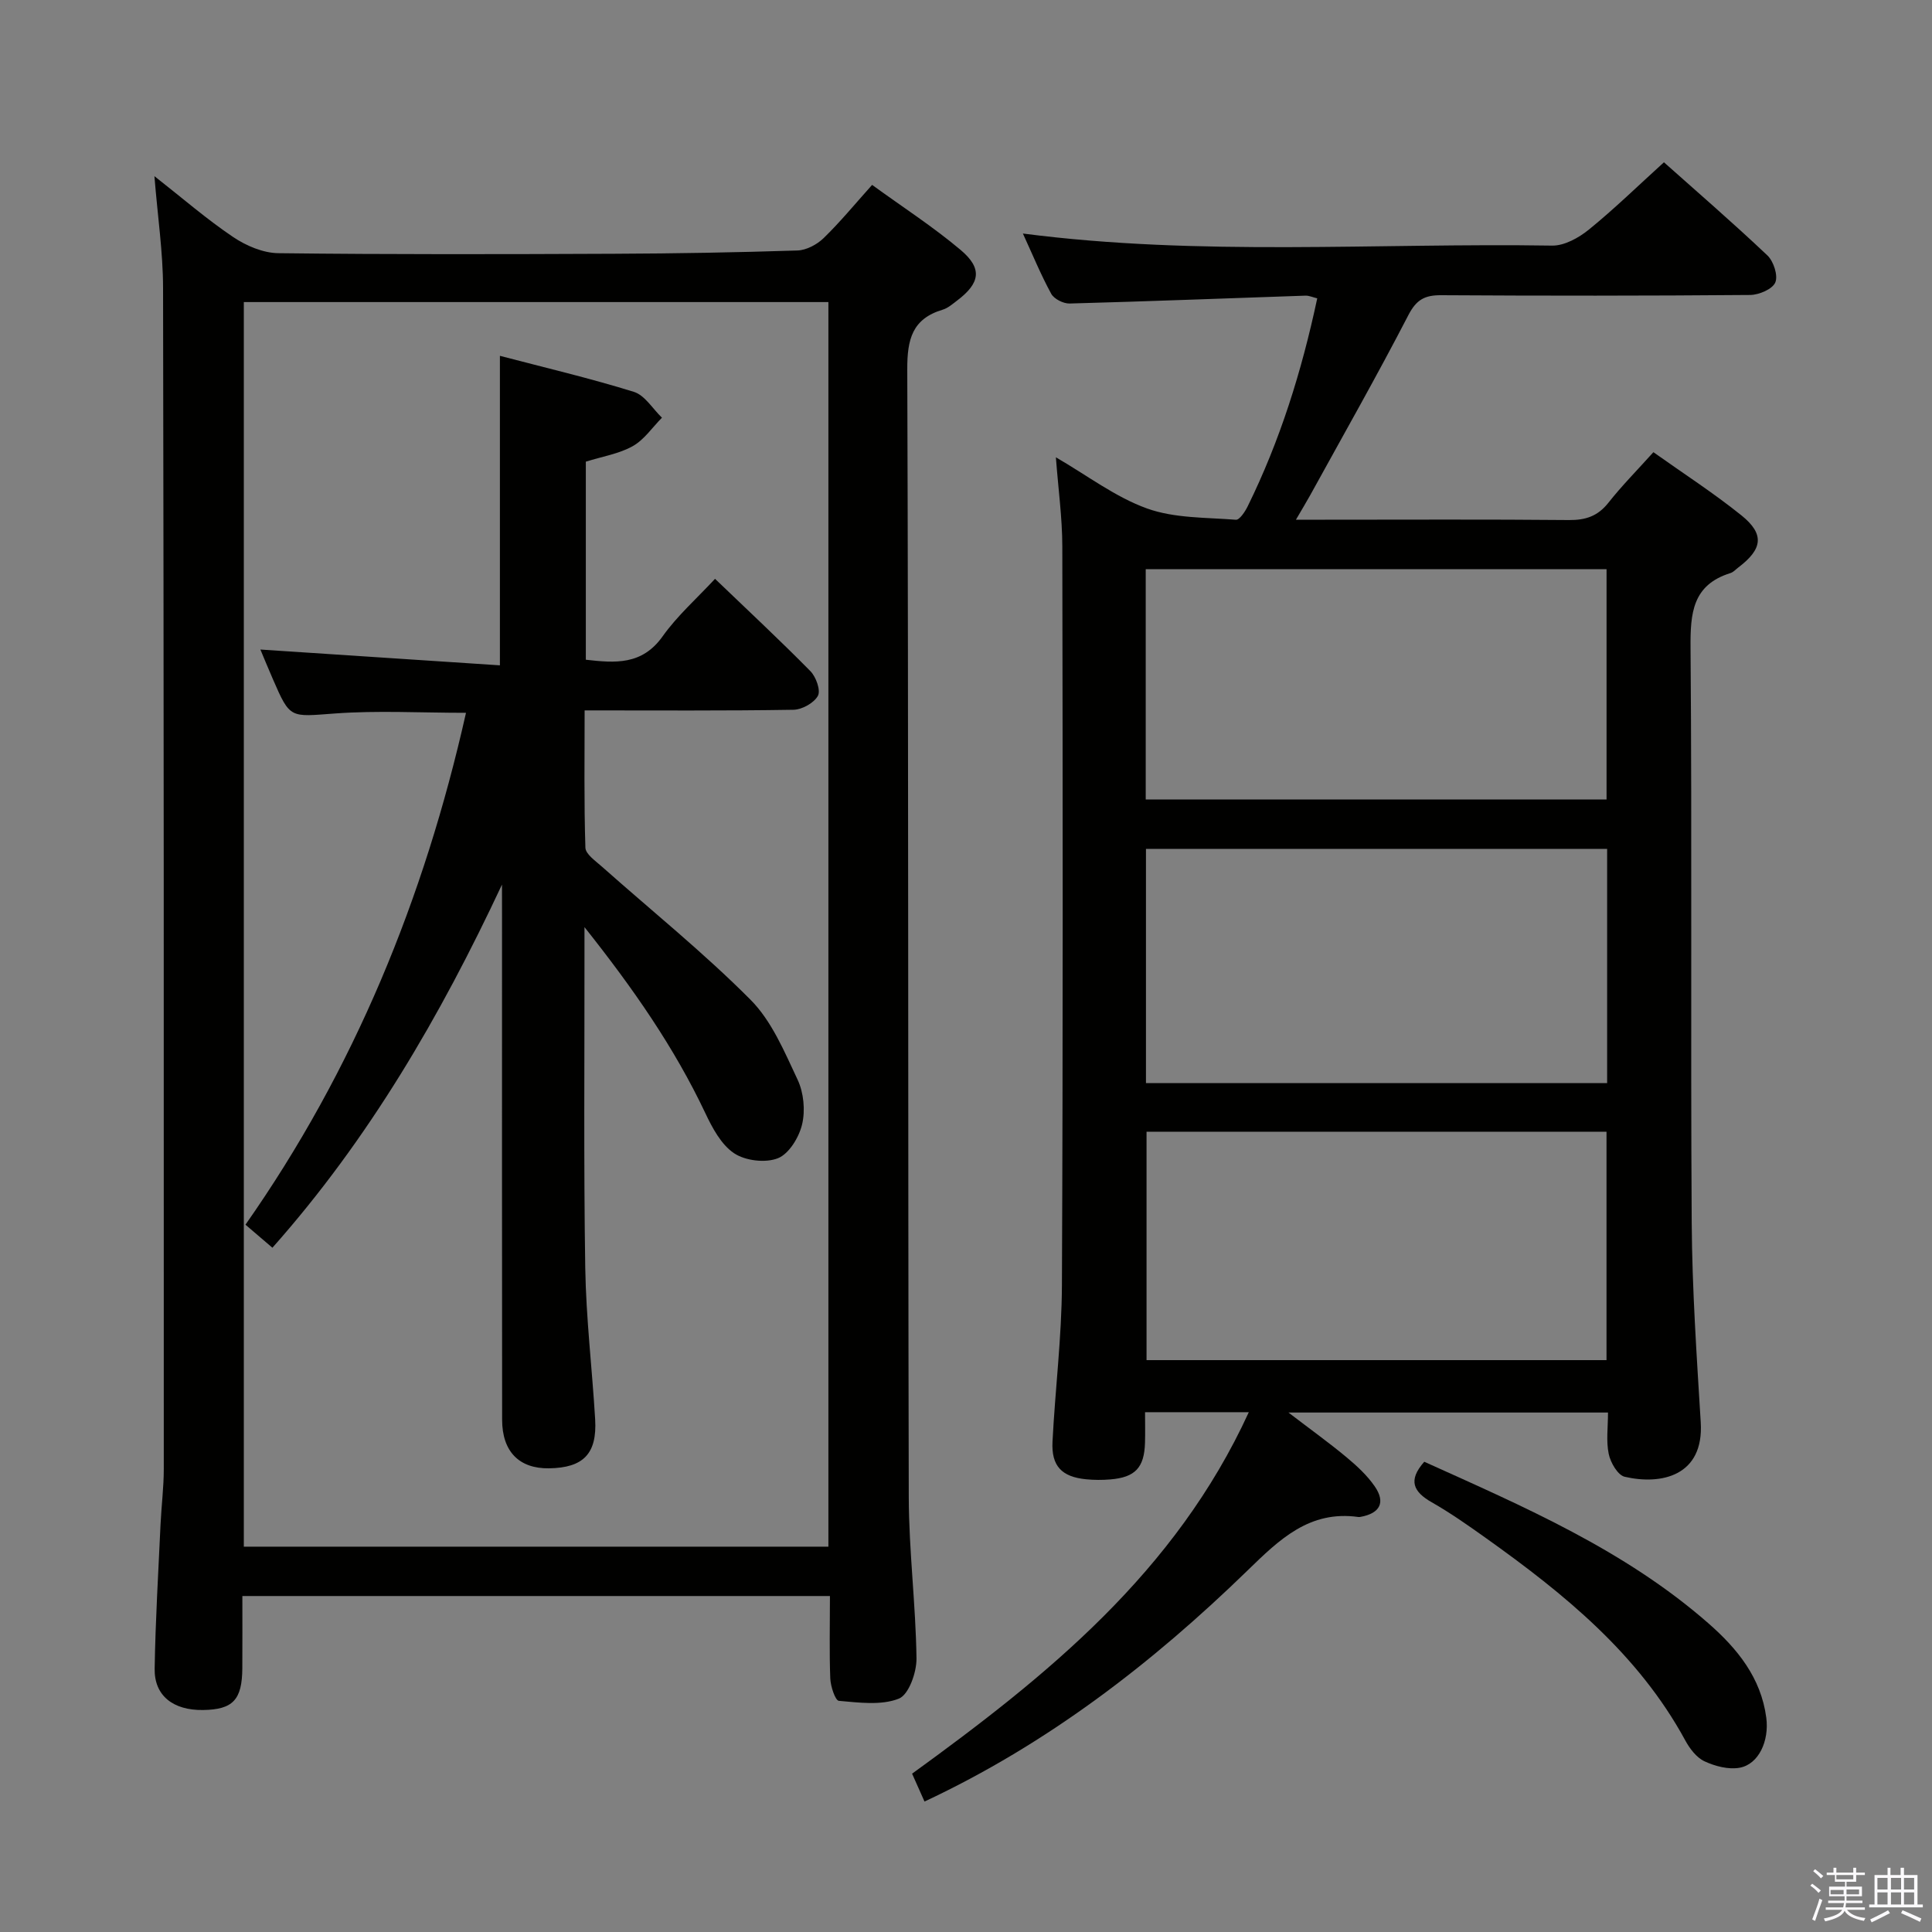 <svg enable-background="new 0 0 400 400" viewBox="0 0 400 400" xmlns="http://www.w3.org/2000/svg"><rect x="0" y="0" width="400" height="400" fill="#808080" stroke="none"/><path d="m374.8 390.4.4-.4c.7.5 1.3 1 1.8 1.4l-.5.5c-.5-.6-1.1-1.1-1.7-1.5zm1 7.3-.6-.3c.5-1.4 1.1-2.8 1.5-4.3.2.1.4.2.6.3-.5 1.3-1 2.8-1.5 4.3zm-.4-10.3.4-.4c.4.3 1 .8 1.7 1.4l-.5.5c-.4-.5-1-1-1.6-1.5zm2.5.3h1.7v-1h.6v1h3.5v-1h.6v1h1.8v.5h-1.8v1.4h-2v1h3.2v2h-3.2v.9h3.3v.5h-3.4c0 .3-.1.6-.1.9h4v.5h-3.7c.7.9 1.9 1.5 3.8 1.7-.1.2-.2.4-.3.6-2.1-.4-3.5-1.1-4-2.1-.4 1-1.8 1.7-4 2.2-.1-.2-.2-.4-.3-.6 2.1-.4 3.4-1 3.8-1.8h-3.4v-.5h3.6c.1-.3.1-.6.2-.9h-3.3v-.5h3.4c0-.3 0-.6 0-.9h-3.2v-2h3.3v-1h-2.1v-1.4h-1.7v-.5zm1.1 3.5v1h2.7c0-.3 0-.4 0-.4 0-.2 0-.2 0-.2 0-.1 0-.2 0-.3h-2.7zm1.2-3v.9h3.5v-.9zm4.7 3h-2.6v.6.4h2.6z" fill="#fbfafc"/><path d="m393.6 386.7h.6v1.5h2.8v6.1h1.1v.6h-11.1v-.6h1.1v-6.1h2.7v-1.5h.6v1.5h2.1v-1.5zm-2.7 8.8.4.6c-1.2.6-2.5 1.3-3.8 1.9-.1-.2-.2-.4-.3-.6 1.2-.6 2.5-1.2 3.7-1.9zm-2.2-6.7v2.4h2.1v-2.4zm0 3v2.5h2.1v-2.5zm2.8-3v2.4h2.1v-2.4zm0 3v2.5h2.1v-2.5zm6 6.1c-1.4-.7-2.7-1.3-3.9-1.8l.3-.6c1.5.6 2.7 1.2 3.9 1.7zm-1.2-9.1h-2.1v2.4h2.1zm-2.1 3v2.5h2.1v-2.5z" fill="#fbfafc"/><g fill="#010100"><path d="m258.55 292.38c-7.44 0-14.04 0-21.48 0 0 2.18.05 4.25-.01 6.33-.15 5.16-2.04 7.17-7.2 7.59-1.65.14-3.34.13-4.99-.03-5.05-.5-7.22-2.74-6.96-7.8.55-10.79 1.9-21.57 1.95-32.36.23-51 .17-101.99.08-152.99-.01-5.94-.84-11.89-1.33-18.44 6.51 3.77 12.31 8.23 18.86 10.59 5.69 2.05 12.23 1.85 18.41 2.34.74.06 1.88-1.65 2.42-2.74 6.7-13.6 11.19-27.95 14.42-43.1-.94-.23-1.69-.58-2.43-.56-16.28.55-32.56 1.19-48.85 1.63-1.28.03-3.21-.94-3.8-2.02-2.14-3.92-3.84-8.07-5.86-12.47 36.71 4.76 73.18 1.92 109.57 2.5 2.56.04 5.54-1.63 7.64-3.34 5.29-4.3 10.18-9.08 15.51-13.91 6.62 5.9 14.17 12.42 21.41 19.27 1.29 1.22 2.25 4.17 1.65 5.6-.58 1.39-3.37 2.58-5.2 2.6-21.33.18-42.66.18-63.99.05-3.39-.02-5.12.91-6.78 4.12-6.49 12.54-13.47 24.83-20.28 37.2-.79 1.43-1.64 2.82-3 5.16h6.03c16.83 0 33.67-.09 50.5.07 3.46.03 5.97-.81 8.16-3.58 2.77-3.51 5.94-6.71 9.32-10.47 6.19 4.4 12.45 8.44 18.22 13.08 4.83 3.89 4.4 6.97-.63 10.78-.53.4-1.02.97-1.62 1.16-7.9 2.46-8.34 8.31-8.28 15.5.32 39.66-.01 79.33.24 118.99.09 13.79 1.03 27.58 1.87 41.36.68 11.08-8.16 13.02-15.74 11.26-1.44-.33-2.94-2.94-3.31-4.72-.56-2.66-.15-5.53-.15-8.58-21.98 0-43.39 0-66.16 0 4.6 3.52 8.41 6.25 12 9.24 2.15 1.79 4.29 3.76 5.86 6.04 2.29 3.31 1.1 5.57-2.87 6.31-.16.03-.34.06-.5.04-10.14-1.43-16.36 4.65-22.97 11.08-19.78 19.23-41.47 35.94-66.87 47.83-.84-1.87-1.63-3.65-2.57-5.77 27.9-20.23 54.51-41.66 69.71-74.84zm74.19-68.14c0-16.28 0-32.21 0-48.49-31.89 0-63.59 0-95.48 0v48.49zm-95.53-58.72h95.41c0-16.14 0-31.87 0-47.67-31.97 0-63.63 0-95.41 0zm.17 68.79v47.29h95.23c0-15.97 0-31.54 0-47.29-31.87 0-63.41 0-95.23 0z"/><path d="m171.83 330.44c-40.73 0-80.82 0-121.65 0 0 5.07.02 10-.01 14.93-.04 6.57-1.94 8.58-8.13 8.67s-10.12-2.97-10.02-8.56c.16-9.97.76-19.94 1.22-29.91.18-3.82.67-7.64.67-11.46.01-81.5.01-162.99-.15-244.49-.01-7.4-1.12-14.79-1.79-23.15 5.85 4.59 10.85 8.94 16.31 12.61 2.69 1.81 6.21 3.31 9.38 3.34 23.16.28 46.33.22 69.5.12 12.65-.05 25.3-.27 37.94-.68 1.86-.06 4.05-1.23 5.42-2.56 3.44-3.34 6.5-7.07 10.04-11.02 6.33 4.6 12.63 8.67 18.33 13.47 4.57 3.85 4.05 6.87-.76 10.5-.93.7-1.87 1.54-2.94 1.86-6.32 1.89-7.37 6.12-7.35 12.37.27 77.83.13 155.66.31 233.49.03 11.13 1.45 22.25 1.6 33.38.04 2.89-1.6 7.53-3.66 8.34-3.66 1.44-8.26.81-12.41.45-.75-.07-1.71-2.99-1.78-4.63-.21-5.46-.07-10.95-.07-17.07zm-.32-10.22c0-86.08 0-171.79 0-257.68-40.51 0-80.7 0-121.03 0v257.68z"/><path d="m294.88 302.64c20.59 9.3 41.49 18.26 58.85 33.47 5.96 5.22 10.87 11.24 11.96 19.52.63 4.8-1.56 9.64-5.52 10.36-2.29.42-5.08-.31-7.27-1.33-1.66-.77-3.07-2.64-3.99-4.34-9.75-17.92-25.06-30.33-41.25-41.87-3.65-2.6-7.33-5.19-11.22-7.41-3.79-2.16-5.01-4.51-1.56-8.4z"/><path d="m103.93 183.14c-12.74 27.21-27.53 52.66-47.53 75.19-1.96-1.67-3.7-3.16-5.58-4.77 22.5-32.08 36.99-67.46 45.66-105.98-9.4 0-18.32-.51-27.15.14-9.27.68-9.24 1.17-12.81-7.06-.98-2.25-1.91-4.51-2.61-6.18 16.54 1.09 32.99 2.18 49.59 3.27 0-21.98 0-42.69 0-64.08 9.31 2.44 18.62 4.63 27.74 7.46 2.27.71 3.89 3.51 5.81 5.35-1.99 2.01-3.68 4.56-6.05 5.89-2.83 1.59-6.25 2.13-9.71 3.21v41.01c6.04.68 11.62 1.17 15.89-4.83 3.04-4.28 7.08-7.85 10.86-11.92 7.12 6.83 13.57 12.84 19.75 19.12 1.16 1.18 2.16 3.97 1.55 5.1-.81 1.48-3.28 2.86-5.06 2.89-14.15.23-28.3.13-43.24.13 0 9.61-.14 19.02.16 28.42.04 1.34 2.09 2.74 3.4 3.91 10.3 9.15 21.08 17.82 30.78 27.57 4.4 4.41 7.03 10.77 9.76 16.57 1.26 2.68 1.61 6.34.93 9.22-.63 2.68-2.7 6.11-5.01 7.03-2.57 1.02-6.74.53-9.07-1.03-2.67-1.78-4.51-5.24-5.97-8.33-6.42-13.56-14.87-25.73-25.01-38.49v5.57c.02 21.66-.18 43.32.16 64.98.17 10.46 1.43 20.89 2.05 31.35.42 7.14-2.44 10.05-9.57 10.15-6.16.08-9.69-3.46-9.69-10.07-.04-34.66-.02-69.31-.02-103.97-.01-2.28-.01-4.55-.01-6.82z"/></g></svg>